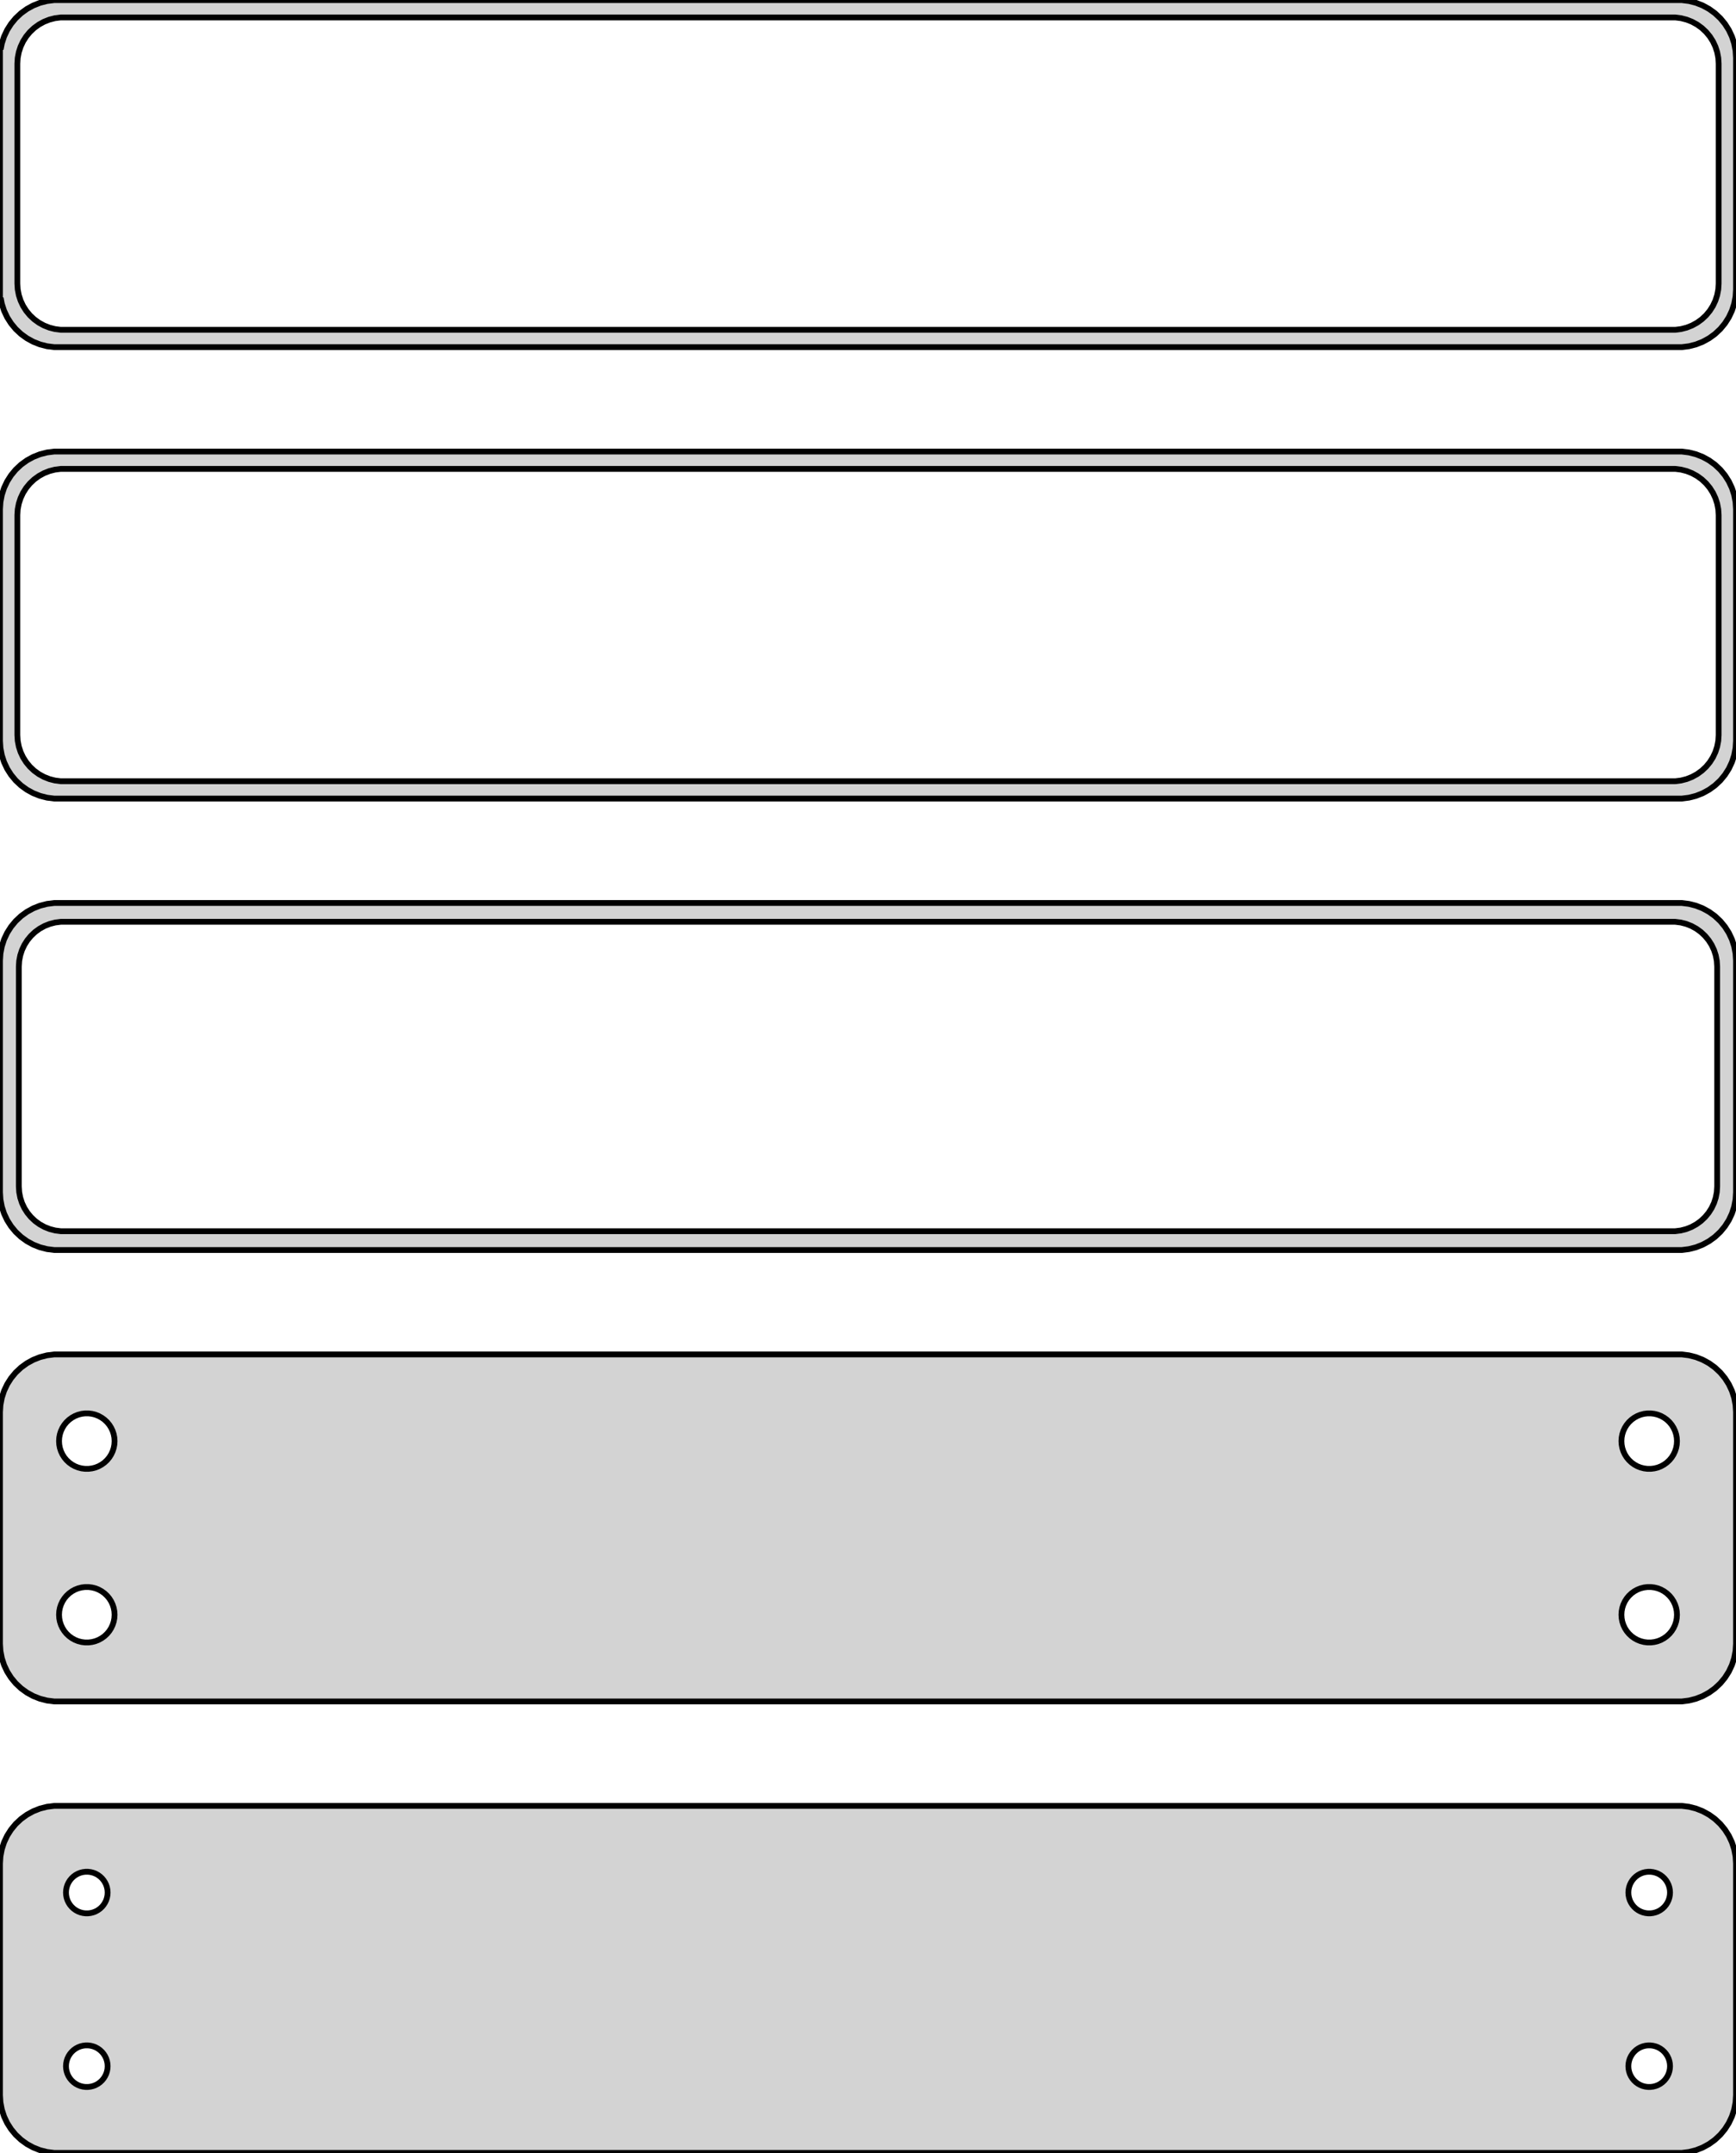 <?xml version="1.0" standalone="no"?>
<!DOCTYPE svg PUBLIC "-//W3C//DTD SVG 1.1//EN" "http://www.w3.org/Graphics/SVG/1.1/DTD/svg11.dtd">
<svg width="150mm" height="186mm" viewBox="-75 -327 150 186" xmlns="http://www.w3.org/2000/svg" version="1.1">
<title>OpenSCAD Model</title>
<path d="
M 70.937,-297.089 L 71.545,-297.245 L 72.129,-297.476 L 72.679,-297.778 L 73.187,-298.147 L 73.645,-298.577
 L 74.045,-299.061 L 74.382,-299.591 L 74.649,-300.159 L 74.843,-300.757 L 74.961,-301.373 L 75,-302
 L 75,-322 L 74.961,-322.627 L 74.843,-323.243 L 74.649,-323.841 L 74.382,-324.409 L 74.045,-324.939
 L 73.645,-325.423 L 73.187,-325.853 L 72.679,-326.222 L 72.129,-326.524 L 71.545,-326.755 L 70.937,-326.911
 L 70.314,-326.99 L -70.314,-326.99 L -70.937,-326.911 L -71.545,-326.755 L -72.129,-326.524 L -72.679,-326.222
 L -73.187,-325.853 L -73.645,-325.423 L -74.045,-324.939 L -74.382,-324.409 L -74.649,-323.841 L -74.843,-323.243
 L -74.9,-322.944 L -75,-322.944 L -75,-301.056 L -74.9,-301.056 L -74.843,-300.757 L -74.649,-300.159
 L -74.382,-299.591 L -74.045,-299.061 L -73.645,-298.577 L -73.187,-298.147 L -72.679,-297.778 L -72.129,-297.476
 L -71.545,-297.245 L -70.937,-297.089 L -70.314,-297.01 L 70.314,-297.01 z
M -69.751,-298.508 L -70.249,-298.571 L -70.736,-298.696 L -71.203,-298.881 L -71.643,-299.123 L -72.05,-299.418
 L -72.416,-299.762 L -72.736,-300.149 L -73.005,-300.573 L -73.219,-301.028 L -73.374,-301.505 L -73.469,-301.999
 L -73.5,-302.5 L -73.5,-321.5 L -73.469,-322.001 L -73.374,-322.495 L -73.219,-322.972 L -73.005,-323.427
 L -72.736,-323.851 L -72.416,-324.238 L -72.05,-324.582 L -71.643,-324.877 L -71.203,-325.119 L -70.736,-325.304
 L -70.249,-325.429 L -69.751,-325.492 L 69.751,-325.492 L 70.249,-325.429 L 70.736,-325.304 L 71.203,-325.119
 L 71.643,-324.877 L 72.05,-324.582 L 72.416,-324.238 L 72.736,-323.851 L 73.005,-323.427 L 73.219,-322.972
 L 73.374,-322.495 L 73.469,-322.001 L 73.5,-321.5 L 73.5,-302.5 L 73.469,-301.999 L 73.374,-301.505
 L 73.219,-301.028 L 73.005,-300.573 L 72.736,-300.149 L 72.416,-299.762 L 72.05,-299.418 L 71.643,-299.123
 L 71.203,-298.881 L 70.736,-298.696 L 70.249,-298.571 L 69.751,-298.508 z
M 70.937,-258.089 L 71.545,-258.245 L 72.129,-258.476 L 72.679,-258.778 L 73.187,-259.147 L 73.645,-259.577
 L 74.045,-260.061 L 74.382,-260.591 L 74.649,-261.159 L 74.843,-261.757 L 74.961,-262.373 L 75,-263
 L 75,-283 L 74.961,-283.627 L 74.843,-284.243 L 74.649,-284.841 L 74.382,-285.409 L 74.045,-285.939
 L 73.645,-286.423 L 73.187,-286.853 L 72.679,-287.222 L 72.129,-287.524 L 71.545,-287.755 L 70.937,-287.911
 L 70.314,-287.99 L -70.314,-287.99 L -70.937,-287.911 L -71.545,-287.755 L -72.129,-287.524 L -72.679,-287.222
 L -73.187,-286.853 L -73.645,-286.423 L -74.045,-285.939 L -74.382,-285.409 L -74.649,-284.841 L -74.843,-284.243
 L -74.961,-283.627 L -75,-283 L -75,-263 L -74.961,-262.373 L -74.843,-261.757 L -74.649,-261.159
 L -74.382,-260.591 L -74.045,-260.061 L -73.645,-259.577 L -73.187,-259.147 L -72.679,-258.778 L -72.129,-258.476
 L -71.545,-258.245 L -70.937,-258.089 L -70.314,-258.01 L 70.314,-258.01 z
M -69.751,-259.508 L -70.249,-259.571 L -70.736,-259.696 L -71.203,-259.881 L -71.643,-260.123 L -72.05,-260.418
 L -72.416,-260.762 L -72.736,-261.149 L -73.005,-261.573 L -73.219,-262.028 L -73.374,-262.505 L -73.469,-262.999
 L -73.5,-263.5 L -73.5,-282.5 L -73.469,-283.001 L -73.374,-283.495 L -73.219,-283.972 L -73.005,-284.427
 L -72.736,-284.851 L -72.416,-285.238 L -72.05,-285.582 L -71.643,-285.877 L -71.203,-286.119 L -70.736,-286.304
 L -70.249,-286.429 L -69.751,-286.492 L 69.751,-286.492 L 70.249,-286.429 L 70.736,-286.304 L 71.203,-286.119
 L 71.643,-285.877 L 72.05,-285.582 L 72.416,-285.238 L 72.736,-284.851 L 73.005,-284.427 L 73.219,-283.972
 L 73.374,-283.495 L 73.469,-283.001 L 73.5,-282.5 L 73.5,-263.5 L 73.469,-262.999 L 73.374,-262.505
 L 73.219,-262.028 L 73.005,-261.573 L 72.736,-261.149 L 72.416,-260.762 L 72.05,-260.418 L 71.643,-260.123
 L 71.203,-259.881 L 70.736,-259.696 L 70.249,-259.571 L 69.751,-259.508 z
M 70.937,-219.089 L 71.545,-219.245 L 72.129,-219.476 L 72.679,-219.778 L 73.187,-220.147 L 73.645,-220.577
 L 74.045,-221.061 L 74.382,-221.591 L 74.649,-222.159 L 74.843,-222.757 L 74.961,-223.373 L 75,-224
 L 75,-244 L 74.961,-244.627 L 74.843,-245.243 L 74.649,-245.841 L 74.382,-246.409 L 74.045,-246.939
 L 73.645,-247.423 L 73.187,-247.853 L 72.679,-248.222 L 72.129,-248.524 L 71.545,-248.755 L 70.937,-248.911
 L 70.314,-248.99 L -70.314,-248.99 L -70.937,-248.911 L -71.545,-248.755 L -72.129,-248.524 L -72.679,-248.222
 L -73.187,-247.853 L -73.645,-247.423 L -74.045,-246.939 L -74.382,-246.409 L -74.649,-245.841 L -74.843,-245.243
 L -74.961,-244.627 L -75,-244 L -75,-224 L -74.961,-223.373 L -74.843,-222.757 L -74.649,-222.159
 L -74.382,-221.591 L -74.045,-221.061 L -73.645,-220.577 L -73.187,-220.147 L -72.679,-219.778 L -72.129,-219.476
 L -71.545,-219.245 L -70.937,-219.089 L -70.314,-219.01 L 70.314,-219.01 z
M -69.743,-220.635 L -70.226,-220.696 L -70.697,-220.817 L -71.149,-220.996 L -71.575,-221.23 L -71.969,-221.516
 L -72.323,-221.849 L -72.633,-222.224 L -72.894,-222.634 L -73.101,-223.074 L -73.251,-223.537 L -73.342,-224.015
 L -73.373,-224.5 L -73.373,-243.5 L -73.342,-243.985 L -73.251,-244.463 L -73.101,-244.926 L -72.894,-245.366
 L -72.633,-245.776 L -72.323,-246.151 L -71.969,-246.484 L -71.575,-246.77 L -71.149,-247.004 L -70.697,-247.183
 L -70.226,-247.304 L -69.743,-247.365 L 69.743,-247.365 L 70.226,-247.304 L 70.697,-247.183 L 71.149,-247.004
 L 71.575,-246.77 L 71.969,-246.484 L 72.323,-246.151 L 72.633,-245.776 L 72.894,-245.366 L 73.101,-244.926
 L 73.251,-244.463 L 73.342,-243.985 L 73.373,-243.5 L 73.373,-224.5 L 73.342,-224.015 L 73.251,-223.537
 L 73.101,-223.074 L 72.894,-222.634 L 72.633,-222.224 L 72.323,-221.849 L 71.969,-221.516 L 71.575,-221.23
 L 71.149,-220.996 L 70.697,-220.817 L 70.226,-220.696 L 69.743,-220.635 z
M 70.937,-180.089 L 71.545,-180.245 L 72.129,-180.476 L 72.679,-180.778 L 73.187,-181.147 L 73.645,-181.577
 L 74.045,-182.061 L 74.382,-182.591 L 74.649,-183.159 L 74.843,-183.757 L 74.961,-184.373 L 75,-185
 L 75,-205 L 74.961,-205.627 L 74.843,-206.243 L 74.649,-206.841 L 74.382,-207.409 L 74.045,-207.939
 L 73.645,-208.423 L 73.187,-208.853 L 72.679,-209.222 L 72.129,-209.524 L 71.545,-209.755 L 70.937,-209.911
 L 70.314,-209.99 L -70.314,-209.99 L -70.937,-209.911 L -71.545,-209.755 L -72.129,-209.524 L -72.679,-209.222
 L -73.187,-208.853 L -73.645,-208.423 L -74.045,-207.939 L -74.382,-207.409 L -74.649,-206.841 L -74.843,-206.243
 L -74.961,-205.627 L -75,-205 L -75,-185 L -74.961,-184.373 L -74.843,-183.757 L -74.649,-183.159
 L -74.382,-182.591 L -74.045,-182.061 L -73.645,-181.577 L -73.187,-181.147 L -72.679,-180.778 L -72.129,-180.476
 L -71.545,-180.245 L -70.937,-180.089 L -70.314,-180.01 L 70.314,-180.01 z
M 67.349,-200.105 L 67.05,-200.143 L 66.758,-200.217 L 66.478,-200.328 L 66.214,-200.474 L 65.97,-200.651
 L 65.751,-200.857 L 65.558,-201.089 L 65.397,-201.344 L 65.269,-201.617 L 65.175,-201.903 L 65.119,-202.199
 L 65.1,-202.5 L 65.119,-202.801 L 65.175,-203.097 L 65.269,-203.383 L 65.397,-203.656 L 65.558,-203.911
 L 65.751,-204.143 L 65.97,-204.349 L 66.214,-204.526 L 66.478,-204.672 L 66.758,-204.783 L 67.05,-204.857
 L 67.349,-204.895 L 67.651,-204.895 L 67.95,-204.857 L 68.242,-204.783 L 68.522,-204.672 L 68.786,-204.526
 L 69.03,-204.349 L 69.249,-204.143 L 69.442,-203.911 L 69.603,-203.656 L 69.731,-203.383 L 69.825,-203.097
 L 69.881,-202.801 L 69.9,-202.5 L 69.881,-202.199 L 69.825,-201.903 L 69.731,-201.617 L 69.603,-201.344
 L 69.442,-201.089 L 69.249,-200.857 L 69.03,-200.651 L 68.786,-200.474 L 68.522,-200.328 L 68.242,-200.217
 L 67.95,-200.143 L 67.651,-200.105 z
M -67.651,-200.105 L -67.95,-200.143 L -68.242,-200.217 L -68.522,-200.328 L -68.786,-200.474 L -69.03,-200.651
 L -69.249,-200.857 L -69.442,-201.089 L -69.603,-201.344 L -69.731,-201.617 L -69.825,-201.903 L -69.881,-202.199
 L -69.9,-202.5 L -69.881,-202.801 L -69.825,-203.097 L -69.731,-203.383 L -69.603,-203.656 L -69.442,-203.911
 L -69.249,-204.143 L -69.03,-204.349 L -68.786,-204.526 L -68.522,-204.672 L -68.242,-204.783 L -67.95,-204.857
 L -67.651,-204.895 L -67.349,-204.895 L -67.05,-204.857 L -66.758,-204.783 L -66.478,-204.672 L -66.214,-204.526
 L -65.97,-204.349 L -65.751,-204.143 L -65.558,-203.911 L -65.397,-203.656 L -65.269,-203.383 L -65.175,-203.097
 L -65.119,-202.801 L -65.1,-202.5 L -65.119,-202.199 L -65.175,-201.903 L -65.269,-201.617 L -65.397,-201.344
 L -65.558,-201.089 L -65.751,-200.857 L -65.97,-200.651 L -66.214,-200.474 L -66.478,-200.328 L -66.758,-200.217
 L -67.05,-200.143 L -67.349,-200.105 z
M 67.349,-185.105 L 67.05,-185.143 L 66.758,-185.217 L 66.478,-185.328 L 66.214,-185.474 L 65.97,-185.651
 L 65.751,-185.857 L 65.558,-186.089 L 65.397,-186.344 L 65.269,-186.617 L 65.175,-186.903 L 65.119,-187.199
 L 65.1,-187.5 L 65.119,-187.801 L 65.175,-188.097 L 65.269,-188.383 L 65.397,-188.656 L 65.558,-188.911
 L 65.751,-189.143 L 65.97,-189.349 L 66.214,-189.526 L 66.478,-189.672 L 66.758,-189.783 L 67.05,-189.857
 L 67.349,-189.895 L 67.651,-189.895 L 67.95,-189.857 L 68.242,-189.783 L 68.522,-189.672 L 68.786,-189.526
 L 69.03,-189.349 L 69.249,-189.143 L 69.442,-188.911 L 69.603,-188.656 L 69.731,-188.383 L 69.825,-188.097
 L 69.881,-187.801 L 69.9,-187.5 L 69.881,-187.199 L 69.825,-186.903 L 69.731,-186.617 L 69.603,-186.344
 L 69.442,-186.089 L 69.249,-185.857 L 69.03,-185.651 L 68.786,-185.474 L 68.522,-185.328 L 68.242,-185.217
 L 67.95,-185.143 L 67.651,-185.105 z
M -67.651,-185.105 L -67.95,-185.143 L -68.242,-185.217 L -68.522,-185.328 L -68.786,-185.474 L -69.03,-185.651
 L -69.249,-185.857 L -69.442,-186.089 L -69.603,-186.344 L -69.731,-186.617 L -69.825,-186.903 L -69.881,-187.199
 L -69.9,-187.5 L -69.881,-187.801 L -69.825,-188.097 L -69.731,-188.383 L -69.603,-188.656 L -69.442,-188.911
 L -69.249,-189.143 L -69.03,-189.349 L -68.786,-189.526 L -68.522,-189.672 L -68.242,-189.783 L -67.95,-189.857
 L -67.651,-189.895 L -67.349,-189.895 L -67.05,-189.857 L -66.758,-189.783 L -66.478,-189.672 L -66.214,-189.526
 L -65.97,-189.349 L -65.751,-189.143 L -65.558,-188.911 L -65.397,-188.656 L -65.269,-188.383 L -65.175,-188.097
 L -65.119,-187.801 L -65.1,-187.5 L -65.119,-187.199 L -65.175,-186.903 L -65.269,-186.617 L -65.397,-186.344
 L -65.558,-186.089 L -65.751,-185.857 L -65.97,-185.651 L -66.214,-185.474 L -66.478,-185.328 L -66.758,-185.217
 L -67.05,-185.143 L -67.349,-185.105 z
M 70.937,-141.089 L 71.545,-141.245 L 72.129,-141.476 L 72.679,-141.778 L 73.187,-142.147 L 73.645,-142.577
 L 74.045,-143.061 L 74.382,-143.591 L 74.649,-144.159 L 74.843,-144.757 L 74.961,-145.373 L 75,-146
 L 75,-166 L 74.961,-166.627 L 74.843,-167.243 L 74.649,-167.841 L 74.382,-168.409 L 74.045,-168.939
 L 73.645,-169.423 L 73.187,-169.853 L 72.679,-170.222 L 72.129,-170.524 L 71.545,-170.755 L 70.937,-170.911
 L 70.314,-170.99 L -70.314,-170.99 L -70.937,-170.911 L -71.545,-170.755 L -72.129,-170.524 L -72.679,-170.222
 L -73.187,-169.853 L -73.645,-169.423 L -74.045,-168.939 L -74.382,-168.409 L -74.649,-167.841 L -74.843,-167.243
 L -74.961,-166.627 L -75,-166 L -75,-146 L -74.961,-145.373 L -74.843,-144.757 L -74.649,-144.159
 L -74.382,-143.591 L -74.045,-143.061 L -73.645,-142.577 L -73.187,-142.147 L -72.679,-141.778 L -72.129,-141.476
 L -71.545,-141.245 L -70.937,-141.089 L -70.314,-141.01 L 70.314,-141.01 z
M 67.387,-161.704 L 67.163,-161.732 L 66.944,-161.788 L 66.734,-161.871 L 66.535,-161.98 L 66.353,-162.113
 L 66.188,-162.268 L 66.044,-162.442 L 65.923,-162.633 L 65.826,-162.837 L 65.757,-163.052 L 65.714,-163.274
 L 65.7,-163.5 L 65.714,-163.726 L 65.757,-163.948 L 65.826,-164.163 L 65.923,-164.367 L 66.044,-164.558
 L 66.188,-164.732 L 66.353,-164.887 L 66.535,-165.02 L 66.734,-165.129 L 66.944,-165.212 L 67.163,-165.268
 L 67.387,-165.296 L 67.613,-165.296 L 67.837,-165.268 L 68.056,-165.212 L 68.266,-165.129 L 68.465,-165.02
 L 68.647,-164.887 L 68.812,-164.732 L 68.956,-164.558 L 69.077,-164.367 L 69.174,-164.163 L 69.243,-163.948
 L 69.286,-163.726 L 69.3,-163.5 L 69.286,-163.274 L 69.243,-163.052 L 69.174,-162.837 L 69.077,-162.633
 L 68.956,-162.442 L 68.812,-162.268 L 68.647,-162.113 L 68.465,-161.98 L 68.266,-161.871 L 68.056,-161.788
 L 67.837,-161.732 L 67.613,-161.704 z
M -67.613,-161.704 L -67.837,-161.732 L -68.056,-161.788 L -68.266,-161.871 L -68.465,-161.98 L -68.647,-162.113
 L -68.812,-162.268 L -68.956,-162.442 L -69.077,-162.633 L -69.174,-162.837 L -69.243,-163.052 L -69.286,-163.274
 L -69.3,-163.5 L -69.286,-163.726 L -69.243,-163.948 L -69.174,-164.163 L -69.077,-164.367 L -68.956,-164.558
 L -68.812,-164.732 L -68.647,-164.887 L -68.465,-165.02 L -68.266,-165.129 L -68.056,-165.212 L -67.837,-165.268
 L -67.613,-165.296 L -67.387,-165.296 L -67.163,-165.268 L -66.944,-165.212 L -66.734,-165.129 L -66.535,-165.02
 L -66.353,-164.887 L -66.188,-164.732 L -66.044,-164.558 L -65.923,-164.367 L -65.826,-164.163 L -65.757,-163.948
 L -65.714,-163.726 L -65.7,-163.5 L -65.714,-163.274 L -65.757,-163.052 L -65.826,-162.837 L -65.923,-162.633
 L -66.044,-162.442 L -66.188,-162.268 L -66.353,-162.113 L -66.535,-161.98 L -66.734,-161.871 L -66.944,-161.788
 L -67.163,-161.732 L -67.387,-161.704 z
M 67.387,-146.704 L 67.163,-146.732 L 66.944,-146.788 L 66.734,-146.871 L 66.535,-146.98 L 66.353,-147.113
 L 66.188,-147.268 L 66.044,-147.442 L 65.923,-147.633 L 65.826,-147.837 L 65.757,-148.052 L 65.714,-148.274
 L 65.7,-148.5 L 65.714,-148.726 L 65.757,-148.948 L 65.826,-149.163 L 65.923,-149.367 L 66.044,-149.558
 L 66.188,-149.732 L 66.353,-149.887 L 66.535,-150.02 L 66.734,-150.129 L 66.944,-150.212 L 67.163,-150.268
 L 67.387,-150.296 L 67.613,-150.296 L 67.837,-150.268 L 68.056,-150.212 L 68.266,-150.129 L 68.465,-150.02
 L 68.647,-149.887 L 68.812,-149.732 L 68.956,-149.558 L 69.077,-149.367 L 69.174,-149.163 L 69.243,-148.948
 L 69.286,-148.726 L 69.3,-148.5 L 69.286,-148.274 L 69.243,-148.052 L 69.174,-147.837 L 69.077,-147.633
 L 68.956,-147.442 L 68.812,-147.268 L 68.647,-147.113 L 68.465,-146.98 L 68.266,-146.871 L 68.056,-146.788
 L 67.837,-146.732 L 67.613,-146.704 z
M -67.613,-146.704 L -67.837,-146.732 L -68.056,-146.788 L -68.266,-146.871 L -68.465,-146.98 L -68.647,-147.113
 L -68.812,-147.268 L -68.956,-147.442 L -69.077,-147.633 L -69.174,-147.837 L -69.243,-148.052 L -69.286,-148.274
 L -69.3,-148.5 L -69.286,-148.726 L -69.243,-148.948 L -69.174,-149.163 L -69.077,-149.367 L -68.956,-149.558
 L -68.812,-149.732 L -68.647,-149.887 L -68.465,-150.02 L -68.266,-150.129 L -68.056,-150.212 L -67.837,-150.268
 L -67.613,-150.296 L -67.387,-150.296 L -67.163,-150.268 L -66.944,-150.212 L -66.734,-150.129 L -66.535,-150.02
 L -66.353,-149.887 L -66.188,-149.732 L -66.044,-149.558 L -65.923,-149.367 L -65.826,-149.163 L -65.757,-148.948
 L -65.714,-148.726 L -65.7,-148.5 L -65.714,-148.274 L -65.757,-148.052 L -65.826,-147.837 L -65.923,-147.633
 L -66.044,-147.442 L -66.188,-147.268 L -66.353,-147.113 L -66.535,-146.98 L -66.734,-146.871 L -66.944,-146.788
 L -67.163,-146.732 L -67.387,-146.704 z
" stroke="black" fill="lightgray" stroke-width="0.5"/>
</svg>
